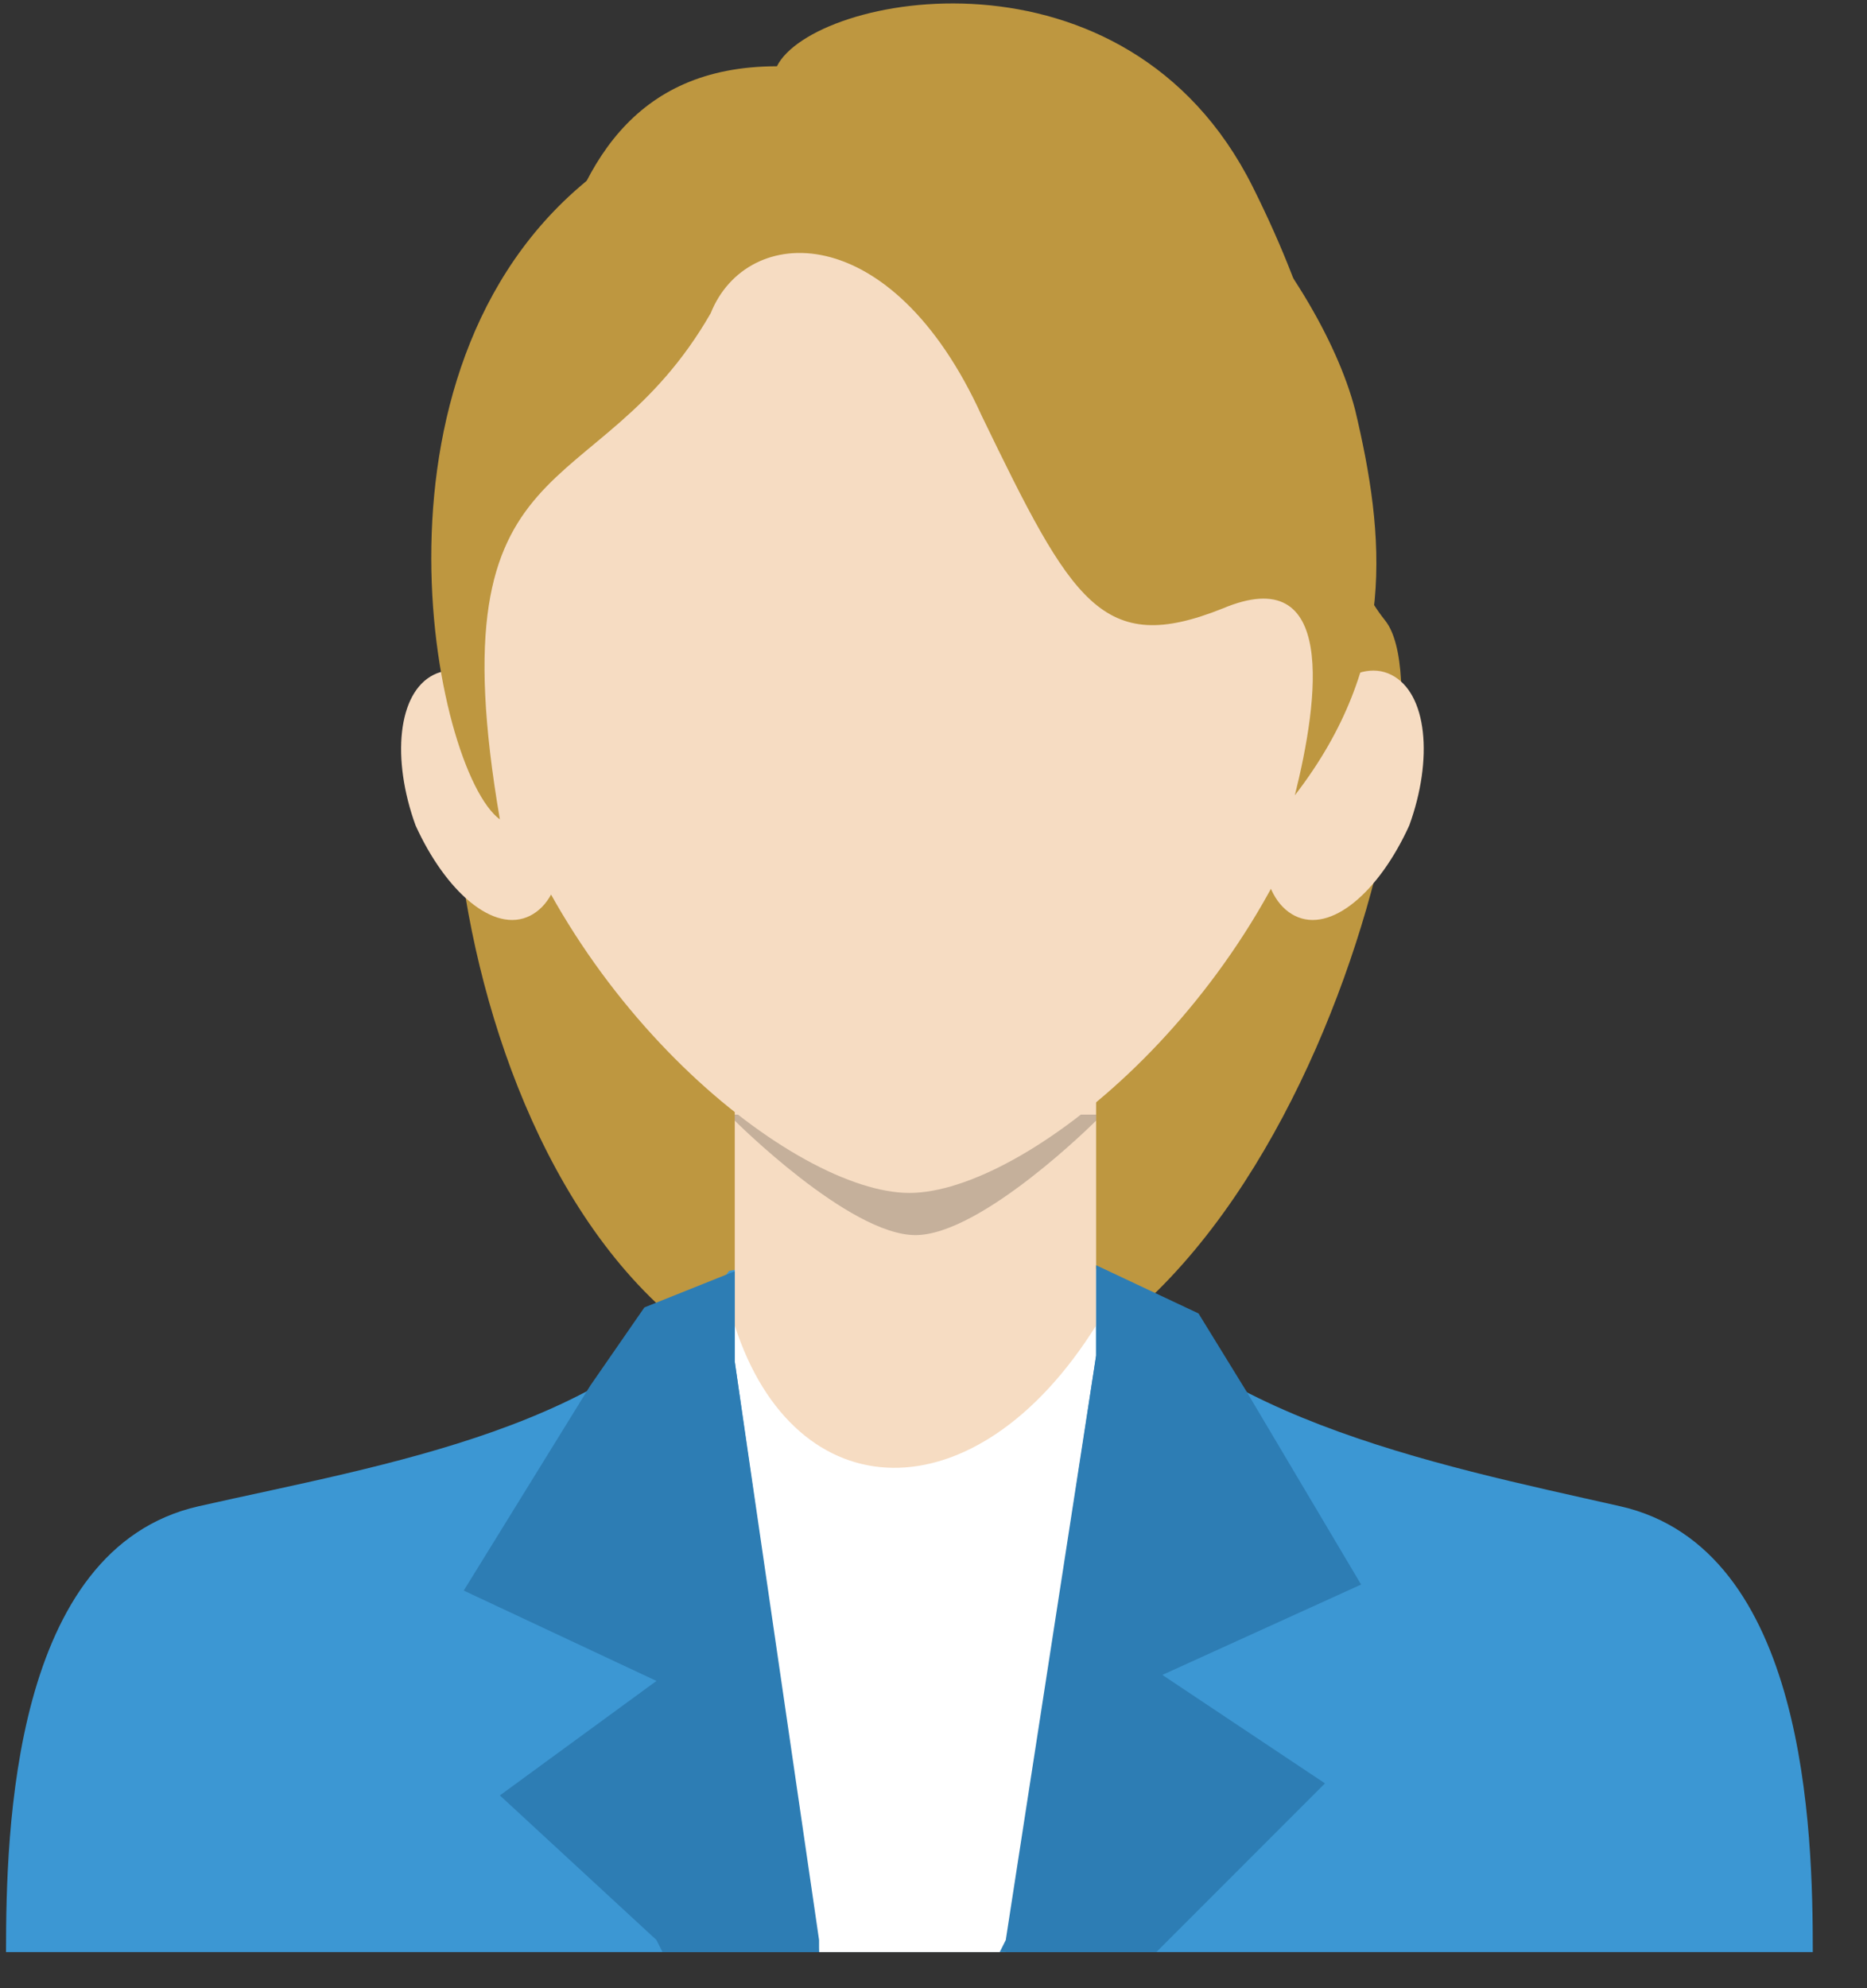 <?xml version="1.0" encoding="UTF-8" standalone="no"?>
<svg width="31px" height="33px" viewBox="0 0 31 33" version="1.1" xmlns="http://www.w3.org/2000/svg" xmlns:xlink="http://www.w3.org/1999/xlink" xmlns:sketch="http://www.bohemiancoding.com/sketch/ns">
    <rect x="0" y="0" width="31" height="33" fill="#333333" stroke="none"/>
    <!-- Generator: Sketch 3.4.4 (17249) - http://www.bohemiancoding.com/sketch -->
    <title>sender</title>
    <desc>Created with Sketch.</desc>
    <defs></defs>
    <g id="Page-1" stroke="none" stroke-width="1" fill="none" fill-rule="evenodd" sketch:type="MSPage">
        <g id="sender" sketch:type="MSLayerGroup">
            <g id="Group" sketch:type="MSShapeGroup">
                <path d="M12.9,1.1 C13.5,-0.1 18.7,-1.1 20.8,3.1 C22.9,7.3 21.8,8.8 23,10.3 C24.2,11.8 21.4,23.4 15,23.3 C8.1,23.3 6.6,12.2 8,10 C9.3,7.8 8.1,1.1 12.9,1.1 L12.9,1.1 Z" id="Shape" fill="#BE9740"></path>
                <path d="M18,20.8 C17.9,20.9 12.2,21 12.1,21.1 C10.3,23.7 6.4,24.3 3.3,25 C0.2,25.7 0.1,30.4 0.1,32.4 L30.1,32.4 C30.1,30.4 30,25.7 26.9,25 C23.8,24.3 19.7,23.5 18,20.8 L18,20.8 Z" id="Shape" fill="#3C97D3"></path>
                <path d="M18.2,21.1 L18.2,22.5 L16.7,32.4 L13.6,32.4 L12.2,22.6 L12.2,21.1 L12.2,21.1 C12.3,21 18,20.9 18.1,20.8 C18.1,20.9 18.2,21 18.2,21.1 L18.2,21.1 Z" id="Shape" fill="#FFFFFF"></path>
                <path d="M12.2,15.4 L12.2,19.6 L12.2,22 C13.2,25.1 16.2,25.2 18.2,22 L18.2,19.6 L18.2,15.4 C18.2,11.4 12.2,11.4 12.2,15.4 L12.2,15.4 Z" id="Shape" fill="#F6DCC2"></path>
                <path d="M23.1,11.2 C22.5,10.9 21.7,11.6 21.2,12.7 C20.8,13.8 20.9,14.9 21.5,15.2 C22.1,15.5 22.9,14.8 23.4,13.7 C23.8,12.6 23.7,11.5 23.1,11.2 L23.1,11.2 Z" id="Shape" fill="#F6DCC2"></path>
                <path d="M7.2,11.2 C7.8,10.9 8.6,11.6 9.1,12.7 C9.5,13.8 9.4,14.9 8.8,15.2 C8.2,15.5 7.4,14.8 6.9,13.7 C6.5,12.6 6.6,11.5 7.2,11.2 L7.2,11.2 Z" id="Shape" fill="#F6DCC2"></path>
                <path d="M12.2,18.4 L12.2,18.6 C12.2,18.6 14.1,20.5 15.2,20.5 C16.3,20.5 18.2,18.6 18.2,18.6 L18.2,18.5 L12.2,18.5 L12.2,18.4 Z" id="Shape" opacity="0.2" fill="#010101"></path>
                <path d="M15.1,19.8 C13.2,19.8 9.3,16.7 8.1,12.3 C6.9,7.8 9.2,1.4 15.1,1.4 C21,1.4 23.4,7.8 22.1,12.3 C20.9,16.7 17,19.8 15.1,19.8 L15.1,19.8 Z" id="Shape" fill="#F6DCC2"></path>
                <path d="M16.3,6.9 C17.8,10 18.3,10.9 20.3,10.1 C22.2,9.3 21.9,11.6 21.5,13.2 C23.2,11 23,8.9 22.5,6.8 C21.9,4.5 19,0.9 16.2,1 C14.7,0.8 12.4,1 10,2.8 C5.8,5.9 7.2,12.8 8.3,13.6 C7.2,7.2 9.9,8.5 11.8,5.2 C12.4,3.7 14.8,3.6 16.3,6.9 L16.3,6.9 Z" id="Shape" fill="#BE9740"></path>
                <path d="M13.6,32.4 L11,32.4 L10.9,32.2 L8.3,29.8 L10.9,27.9 L7.7,26.4 L9.8,23 L10.7,21.7 L12.2,21.1 L12.2,22.6 L13.6,32.2 L13.6,32.4 Z" id="Shape" fill="#2D7DB4"></path>
                <path d="M19.3,27.8 L22,29.6 L19.4,32.2 L19.2,32.4 L16.6,32.4 L16.7,32.2 L18.2,22.5 L18.2,21 L19.9,21.8 L20.7,23.1 L22.6,26.3 L19.3,27.8 Z" id="Shape" fill="#2D7DB4"></path>
            </g>
        </g>
    </g>
</svg>